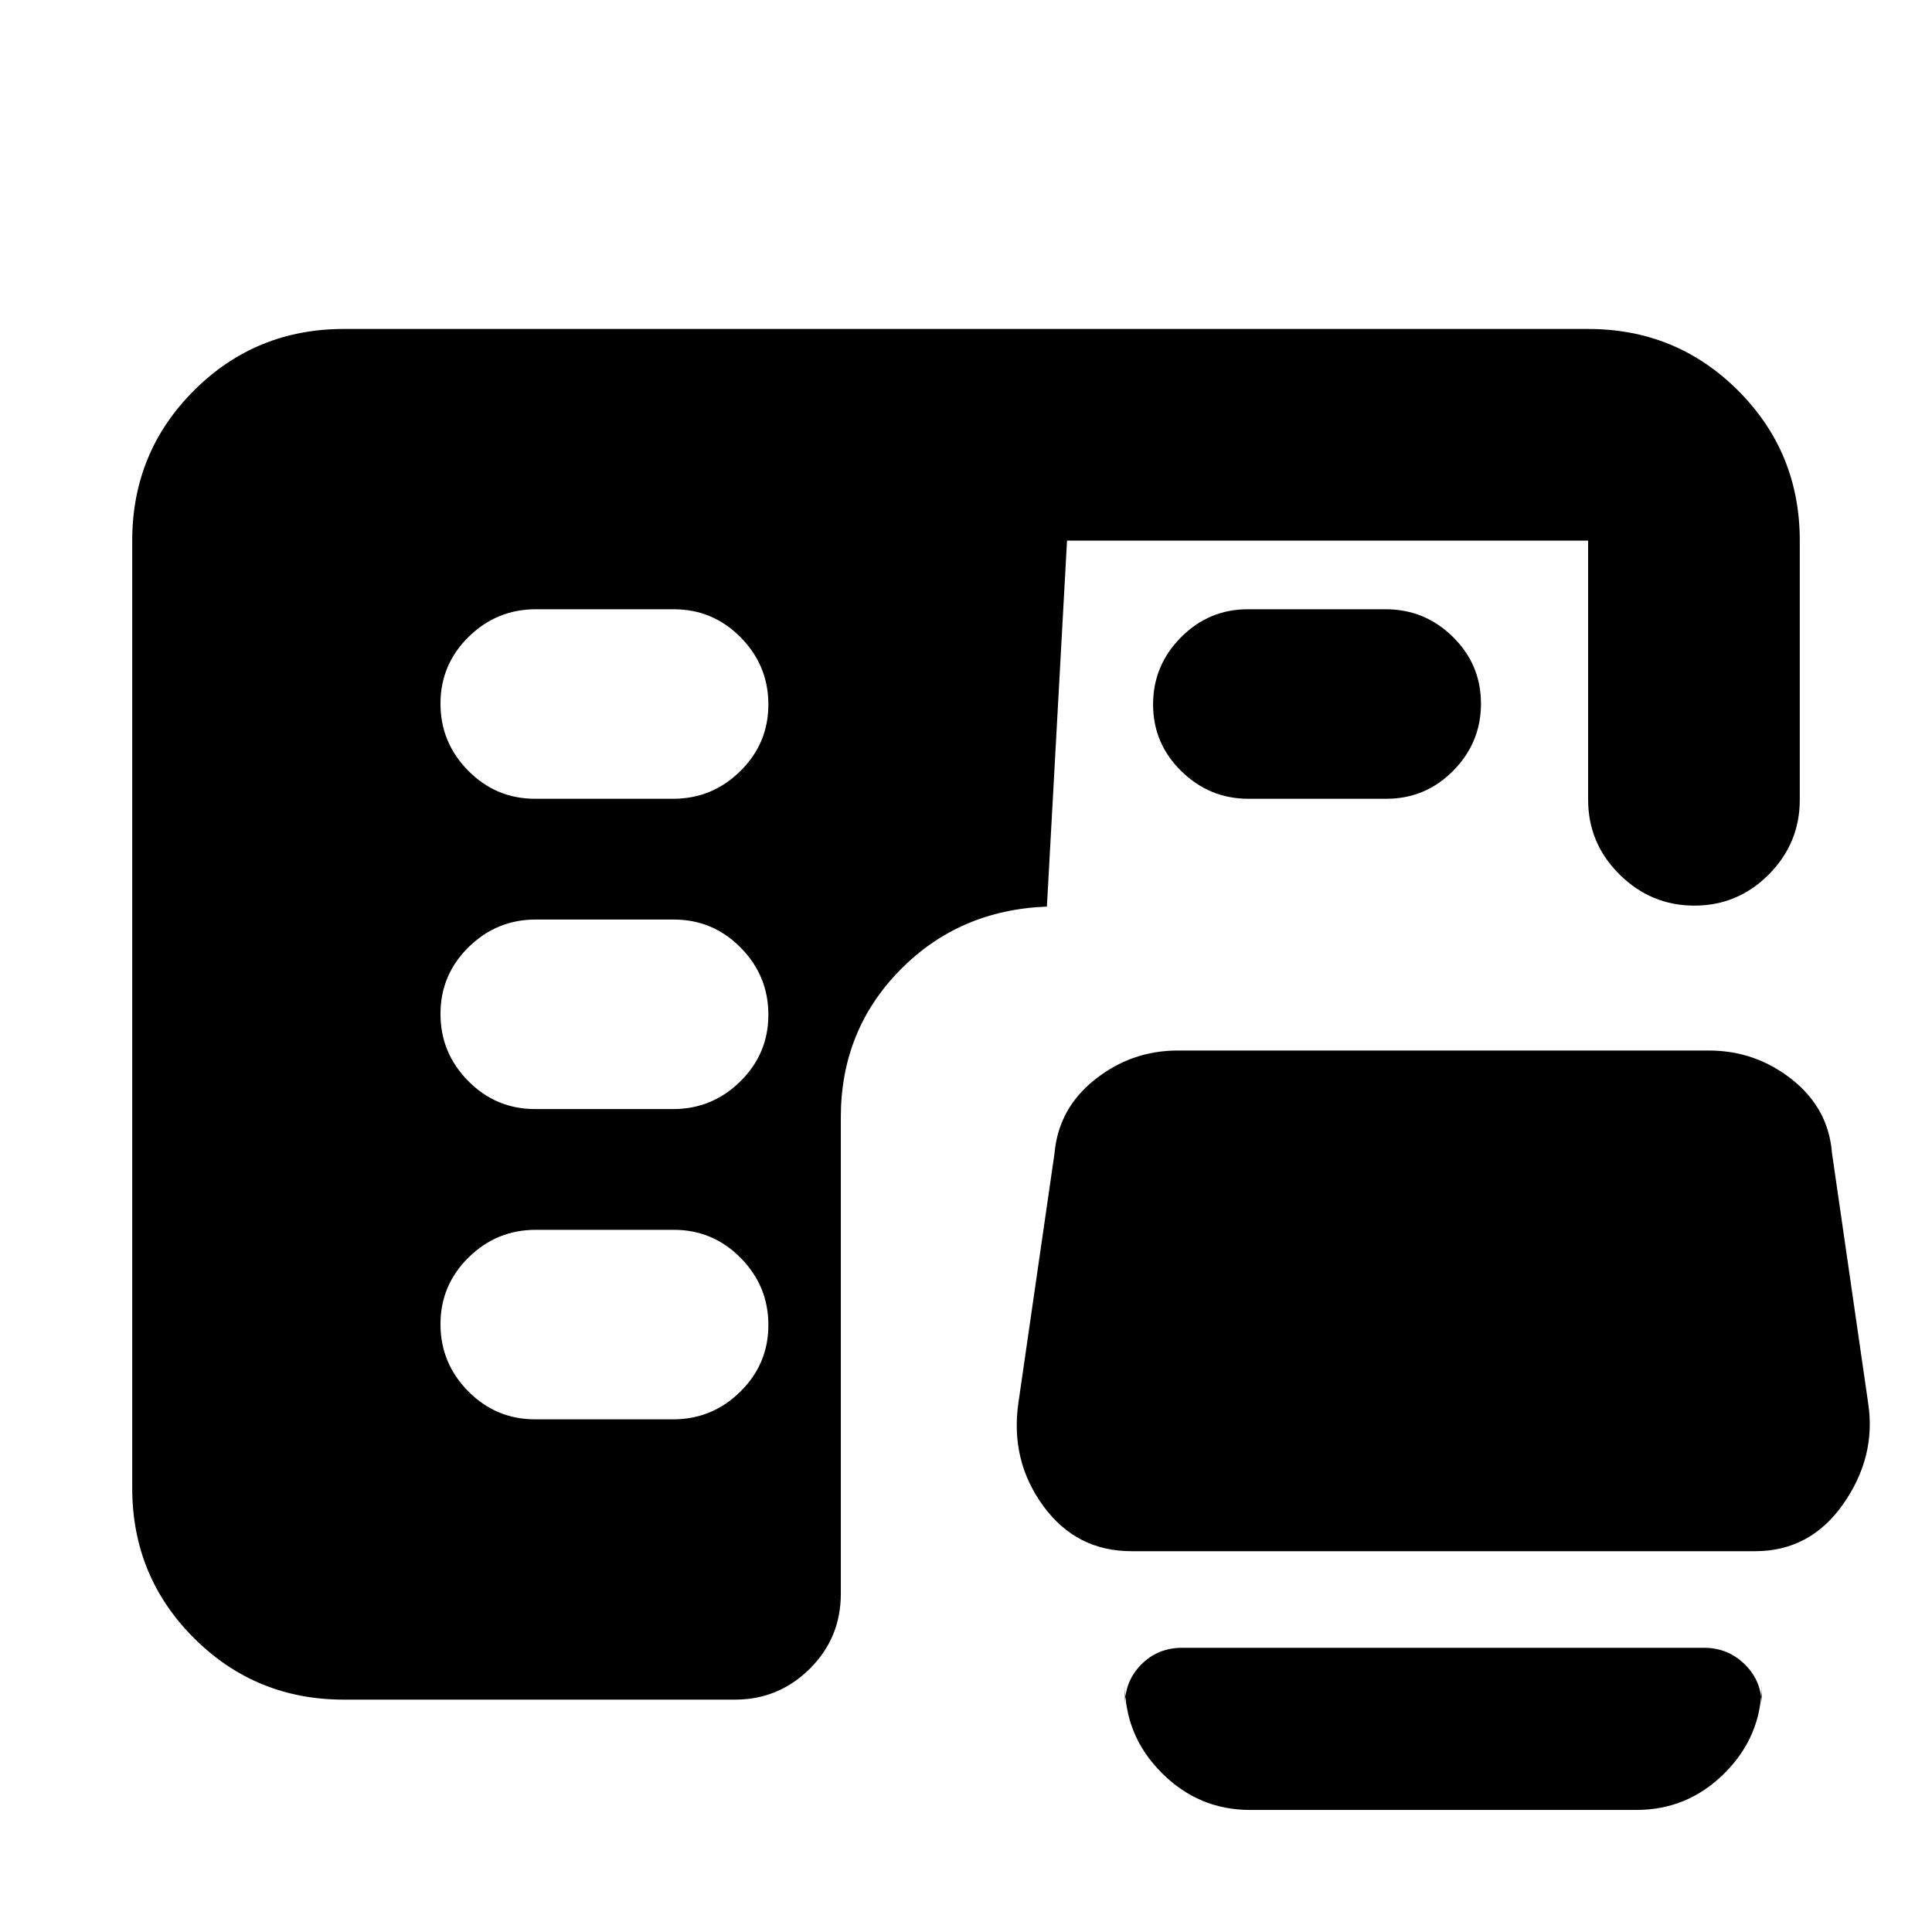 <svg xmlns="http://www.w3.org/2000/svg" height="20" viewBox="0 -960 960 960" width="20"><path d="M265.89-254.74h68.56q19.45 0 33.4-13.74t13.95-33.14q0-19.39-13.78-33.34-13.78-13.95-33.23-13.95h-68.56q-19.46 0-33.41 13.74-13.95 13.74-13.95 33.13 0 19.4 13.78 33.35 13.78 13.95 33.24 13.95Zm0-154.17h68.56q19.45 0 33.4-13.74t13.95-33.14q0-19.4-13.78-33.35-13.78-13.95-33.23-13.95h-68.56q-19.46 0-33.41 13.74-13.95 13.74-13.95 33.14t13.78 33.35q13.78 13.95 33.24 13.95Zm0-154.18h68.56q19.45 0 33.4-13.74t13.95-33.13q0-19.4-13.78-33.35-13.78-13.95-33.23-13.95h-68.56q-19.46 0-33.41 13.74-13.95 13.74-13.95 33.14 0 19.39 13.78 33.34 13.78 13.95 33.24 13.95Zm354.42 0q-19.31 0-33.33-13.74t-14.02-33.13q0-19.4 13.85-33.35 13.85-13.95 33.17-13.95h68.55q19.46 0 33.41 13.74 13.95 13.74 13.95 33.14 0 19.39-13.78 33.34-13.78 13.95-33.24 13.95h-68.56ZM170.87-115.46q-43.9 0-74.54-30.63-30.63-30.64-30.63-74.54v-470.74q0-43.9 30.63-74.54 30.64-30.63 74.54-30.63h618.26q43.9 0 74.54 30.63 30.63 30.64 30.63 74.54v128.78q0 21.64-15.41 37.12Q863.48-510 841.93-510t-37.18-15.47q-15.62-15.48-15.62-37.12v-128.78H530.2l-10 181.85q-43.72 1.67-73.06 31.62-29.34 29.94-29.34 73.07v236.79q0 21.97-15.47 37.28-15.47 15.3-37.11 15.3H170.87Zm391.33-73.76q-27.37 0-43.78-22.44Q502-234.09 506-262.65l18-124.39q2-22.24 20.14-36.6Q562.28-438 585.2-438h263.91q23.15 0 41.29 14.36t19.9 36.56l18 124.43q4 26.56-12.41 49.99-16.42 23.44-43.78 23.44H562.2Zm58.95 128.57q-25.5 0-43.84-18.35-18.35-18.35-18.35-43.85v9.92q0-11.83 8.2-20.06 8.2-8.23 20.28-8.23h259.34q11.81 0 20.19 8.23t8.38 20.06v-9.92q0 25.5-18.35 43.85t-43.85 18.35h-192Z"/></svg>